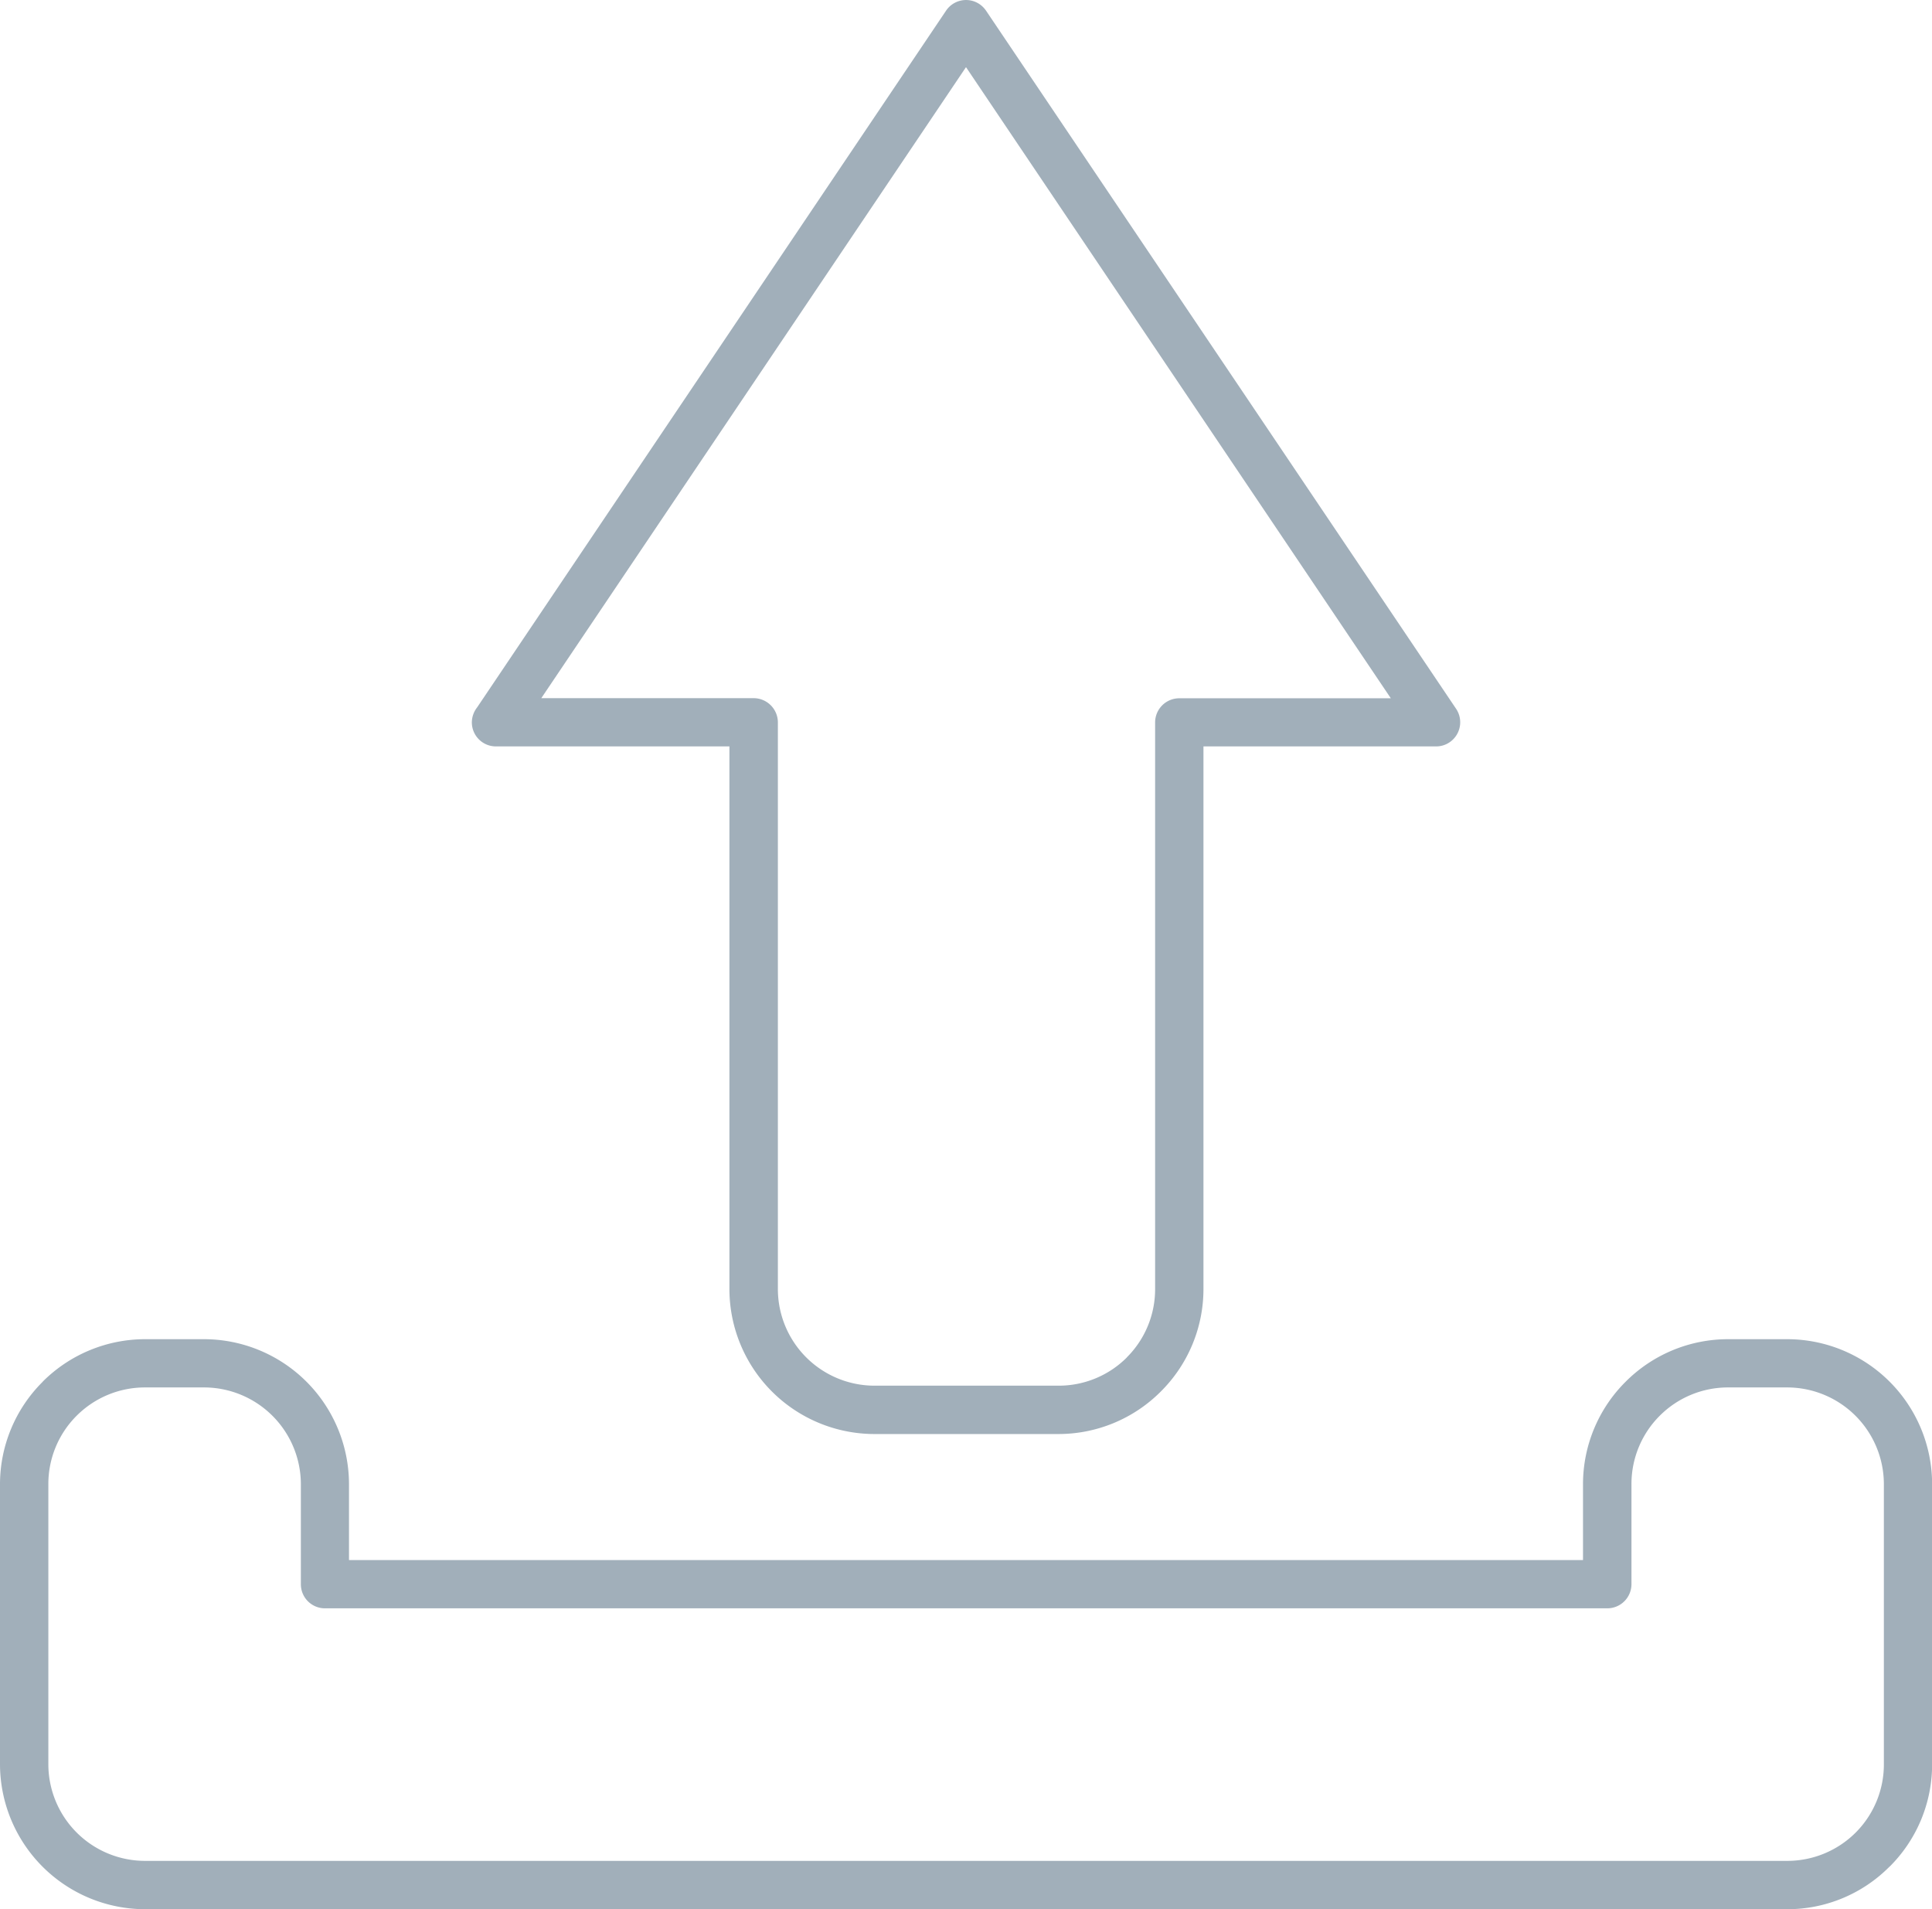 <svg xmlns="http://www.w3.org/2000/svg" viewBox="0 0 17.582 17.373"><title>upload-icon-uc-santa-barbara</title><g id="ICONS"><path d="M6.638,11.73v-4.938H4.514a.219.219,0,0,1-.22-.218.224.224,0,0,1,.048-.137L8.609.098A.219.219,0,0,1,8.913.037.226.226,0,0,1,8.974.098L13.252,6.451a.22.22,0,0,1-.061.304.217.217,0,0,1-.121.037H10.952v4.938a1.315,1.315,0,0,1-.387.931l-.001.001a1.315,1.315,0,0,1-.931.387H7.956a1.321,1.321,0,0,1-1.318-1.319ZM1.319,16.933H16.265a.88.88,0,0,0,.621-.256l.001-.001a.877.877,0,0,0,.257-.621V13.504a.881.881,0,0,0-.878-.879h-.541a.877.877,0,0,0-.62.257l-.001.001a.877.877,0,0,0-.257.621v.911a.22.22,0,0,1-.219.22H2.957a.219.219,0,0,1-.219-.22v-.911a.882.882,0,0,0-.879-.879H1.319a.879.879,0,0,0-.621.257l-.001.001a.877.877,0,0,0-.257.621v2.551a.88.88,0,0,0,.879.878Zm14.946.44a1.309,1.309,0,0,0,.93-.387l.002-.001a1.311,1.311,0,0,0,.386-.93V13.504a1.32,1.32,0,0,0-1.318-1.318h-.541a1.317,1.317,0,0,0-.93.387h0l-.001.001-.002.002a1.315,1.315,0,0,0-.385.928v.692H3.176V13.504a1.321,1.321,0,0,0-1.318-1.318H1.319a1.319,1.319,0,0,0-.931.387h0V12.574l-.002.002A1.315,1.315,0,0,0,0,13.504v2.551a1.322,1.322,0,0,0,1.319,1.318ZM7.079,6.574v5.156a.88.88,0,0,0,.878.879H9.633a.876.876,0,0,0,.622-.257v-.001a.875.875,0,0,0,.257-.621V6.574a.22.22,0,0,1,.22-.22h1.925L8.791.611l-3.865,5.742H6.859A.221.221,0,0,1,7.079,6.574Z" style="fill:#a1afba;fill-rule:evenodd"/></g></svg>